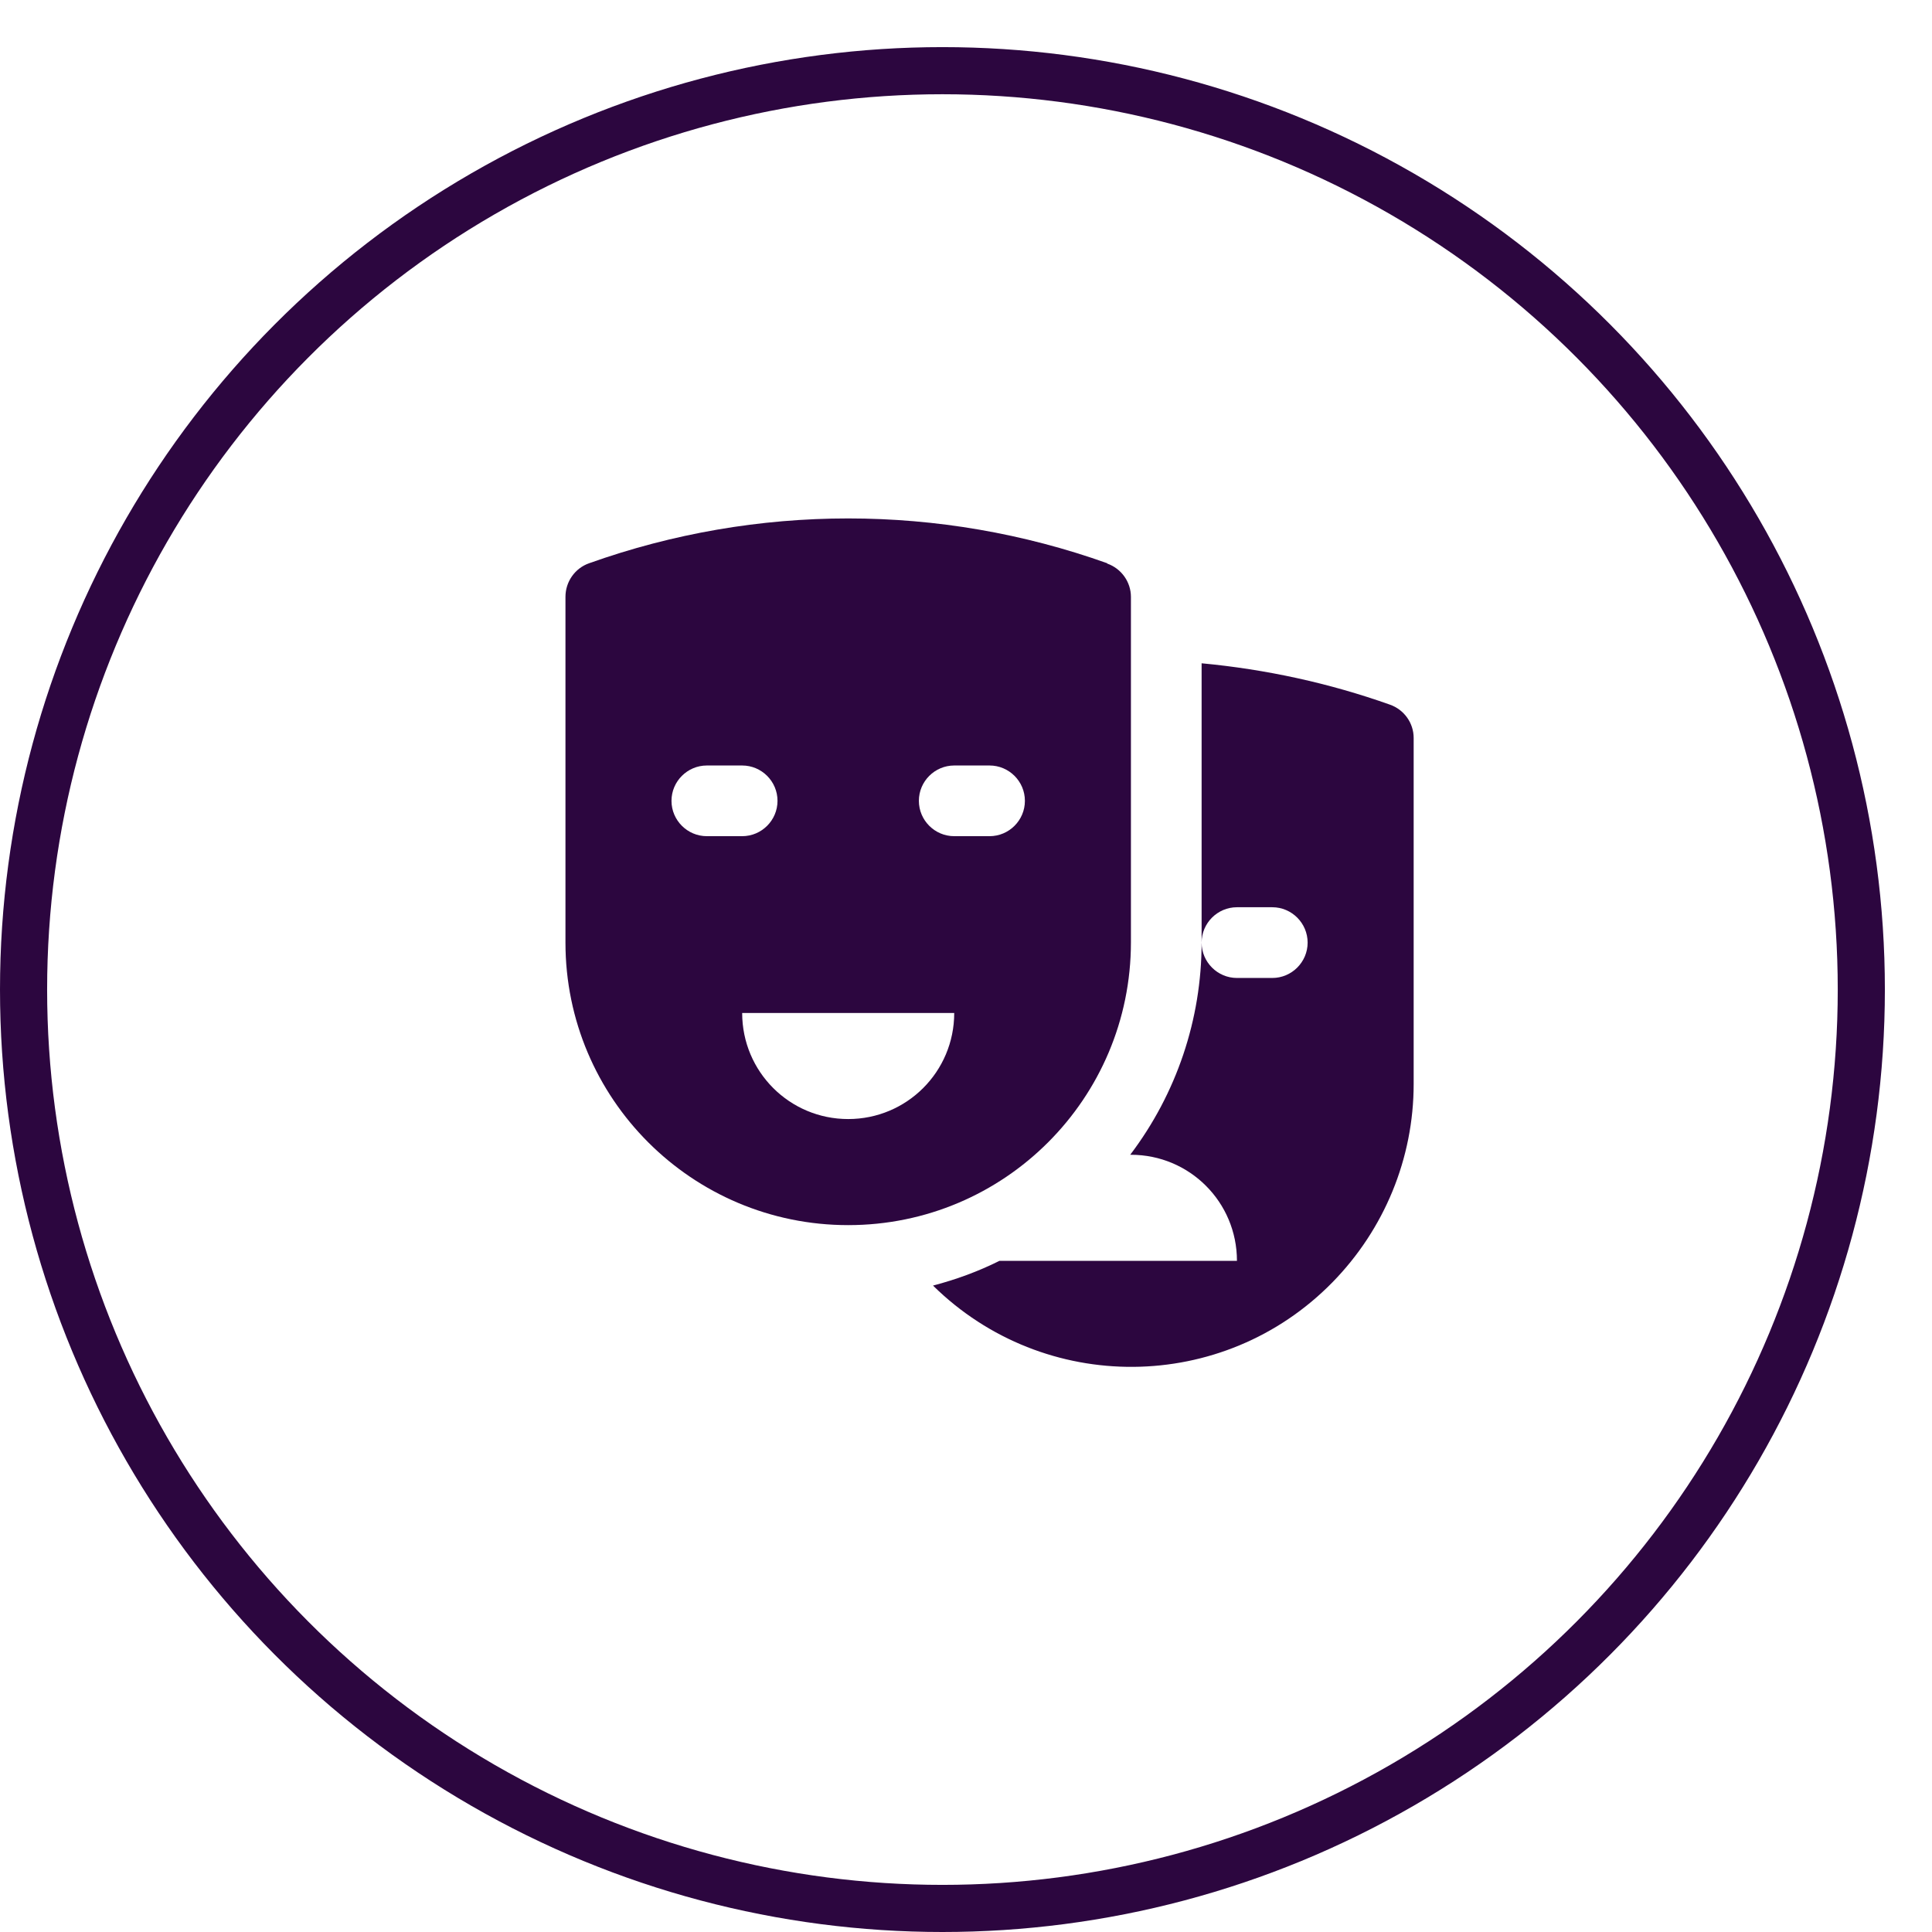<svg width="41" height="41" viewBox="0 0 41 41" fill="none" xmlns="http://www.w3.org/2000/svg">
<g filter="url(#filter0_d_1_371)">
<circle cx="21" cy="20" r="20" fill="white"/>
<circle cx="21" cy="20" r="19.5" stroke="#2C063F"/>
</g>
<g clip-path="url(#clip0_1_371)">
<path d="M23.497 11.953C19.942 10.685 16.058 10.685 12.502 11.953C12.203 12.058 12 12.343 12 12.666V20.004C12 23.313 14.685 25.999 18 25.999C21.315 25.999 24 23.313 24 19.996V12.666C24 12.351 23.797 12.065 23.497 11.96V11.953ZM14.25 16.995C14.25 16.582 14.588 16.245 15 16.245H15.75C16.163 16.245 16.5 16.582 16.5 16.995C16.5 17.408 16.163 17.745 15.75 17.745H15C14.588 17.745 14.25 17.408 14.25 16.995ZM18 23.748C16.755 23.748 15.75 22.742 15.75 21.497H20.25C20.25 22.742 19.245 23.748 18 23.748ZM21 17.745H20.25C19.837 17.745 19.5 17.408 19.5 16.995C19.5 16.582 19.837 16.245 20.25 16.245H21C21.413 16.245 21.75 16.582 21.75 16.995C21.75 17.408 21.413 17.745 21 17.745Z" fill="#2C063F"/>
<path d="M29.497 14.954C28.207 14.496 26.865 14.204 25.5 14.076V20.004C25.5 19.591 25.837 19.253 26.25 19.253H27C27.413 19.253 27.75 19.591 27.75 20.004C27.75 20.416 27.413 20.754 27 20.754H26.25C25.837 20.754 25.5 20.416 25.5 20.004C25.5 21.632 24.968 23.208 23.985 24.506H24C25.245 24.506 26.25 25.511 26.25 26.757H21.21C20.76 26.982 20.288 27.154 19.8 27.282C22.163 29.608 25.957 29.578 28.275 27.214C29.378 26.089 30 24.581 30 23.005V15.659C30 15.344 29.797 15.059 29.497 14.954Z" fill="#2C063F"/>
</g>
<defs>
<filter id="filter0_d_1_371" x="0" y="0" width="41" height="41" filterUnits="userSpaceOnUse" color-interpolation-filters="sRGB">
<feFlood flood-opacity="0" result="BackgroundImageFix"/>
<feColorMatrix in="SourceAlpha" type="matrix" values="0 0 0 0 0 0 0 0 0 0 0 0 0 0 0 0 0 0 127 0" result="hardAlpha"/>
<feOffset dx="-1" dy="1"/>
<feColorMatrix type="matrix" values="0 0 0 0 0.173 0 0 0 0 0.024 0 0 0 0 0.247 0 0 0 1 0"/>
<feBlend mode="normal" in2="BackgroundImageFix" result="effect1_dropShadow_1_371"/>
<feBlend mode="normal" in="SourceGraphic" in2="effect1_dropShadow_1_371" result="shape"/>
</filter>
<clipPath id="clip0_1_371">
<rect width="18" height="18" fill="white" transform="translate(12 11)"/>
</clipPath>
</defs>
</svg>
